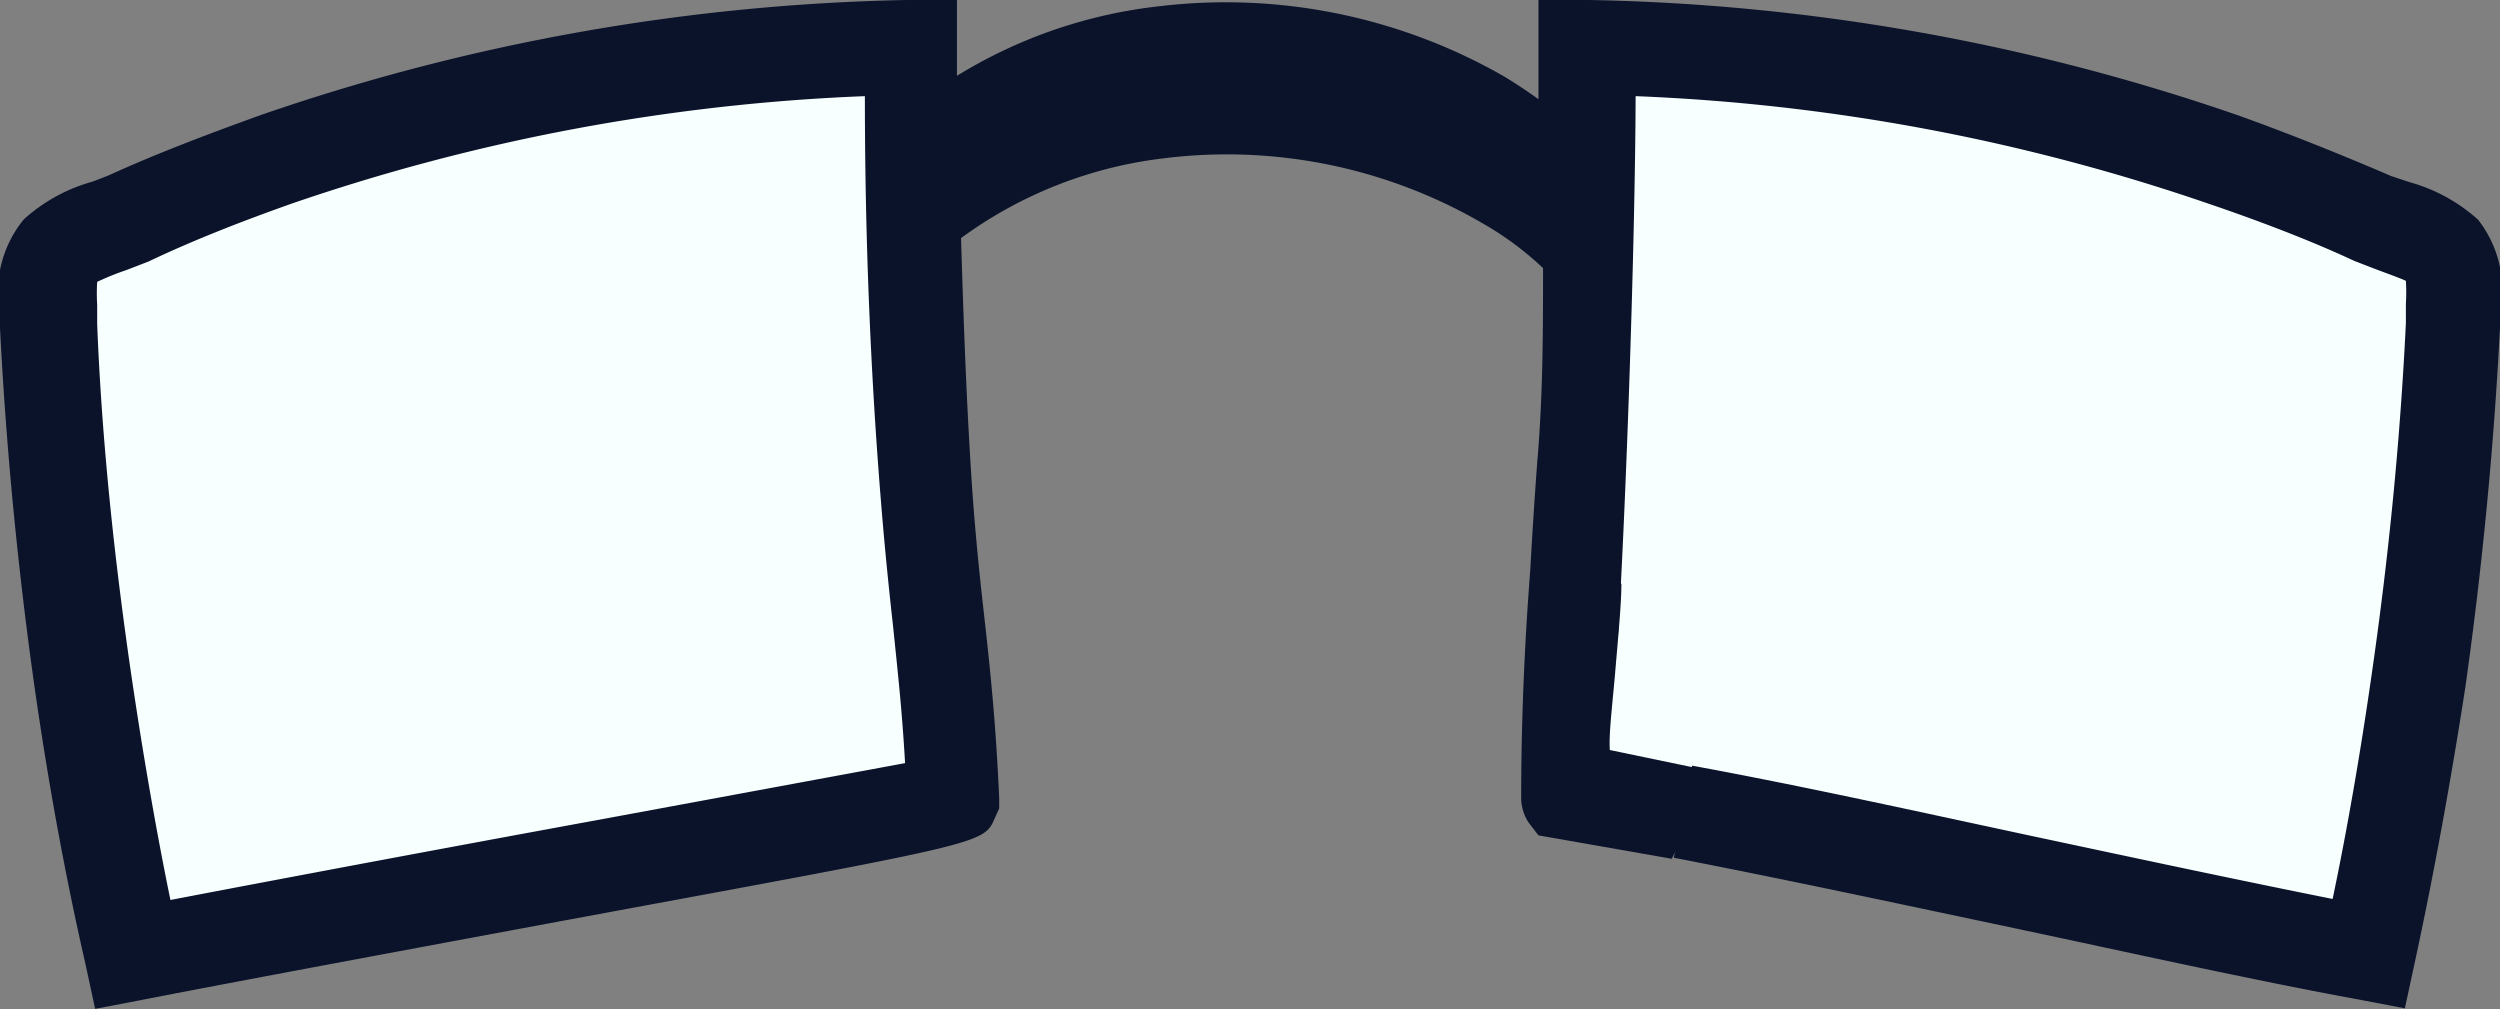 <svg xmlns="http://www.w3.org/2000/svg" viewBox="0 0 49.14 19.84"><rect x="0" y="0" width="49.14" height="19.84" fill="#808080" stroke="none"/><defs><style>.cls-1{fill:#f8ffff;}.cls-2{fill:#0b132b;}</style></defs><title>Asset 11</title><g id="Layer_2" data-name="Layer 2"><g id="Layer_1-2" data-name="Layer 1"><path class="cls-1" d="M47.07,4.86l-.49-.19c-1-.44-2.13-.86-3.25-1.23a46.41,46.41,0,0,0-12.7-2.3c0,3.14-.21,8.54-.39,11.41.51,1.27,1,2.56,1.38,3.88l.2-1c2.46.47,5,1,7.63,1.52,2.22.46,4.44.91,6.58,1.32.33-1.59.63-3.2.87-4.8.37-2.47.62-5,.75-7.47,0-.13,0-.27,0-.41a2.63,2.63,0,0,0,0-.49A6.43,6.43,0,0,0,47.07,4.86Z"/><path class="cls-1" d="M18.68,9.46c-.14-1.66-.22-3.32-.27-5,0-.69,0-1.38,0-2.07s0-1.13,0-1.71h0A39.76,39.76,0,0,0,6,2.89C5,3.23,4,3.62,3,4.05a4.67,4.67,0,0,0-1.35.65v0a.91.91,0,0,0-.18.63c0,.28,0,.56.06.82.12,2.33.34,4.67.67,7q.39,2.71,1,5.38c4.32-.85,16-3,16-3C19.08,13,18.88,12,18.68,9.46Z"/><path class="cls-2" d="M48.71,4.32a3.33,3.33,0,0,0-1.35-.74L47,3.46c-1-.43-2-.83-3-1.19A41.26,41.26,0,0,0,31.24,0l-1,0V.95q0,.51,0,1c-.21-.15-.43-.3-.68-.45A11,11,0,0,0,22.81.12a9.6,9.6,0,0,0-4,1.37c0-.18,0-.36,0-.53V0l-1,0A41.26,41.26,0,0,0,5.13,2.26c-1,.36-2.06.76-3,1.19l-.31.12a3.33,3.33,0,0,0-1.35.74A2.25,2.25,0,0,0,0,6.17c0,.1,0,.19,0,.28.12,2.35.35,4.73.68,7.06.26,1.82.59,3.65,1,5.44l.19.88.89-.17c2.1-.41,5.93-1.12,9.32-1.75,7.26-1.34,7.26-1.34,7.47-1.82l.09-.2v-.21c-.07-1.54-.18-2.55-.3-3.62-.08-.71-.16-1.46-.23-2.44C19,8,18.94,6.33,18.89,4.68a8.41,8.41,0,0,1,4-1.57A10,10,0,0,1,29.16,4.4a6.17,6.17,0,0,1,1.17.87c0,1.22,0,2.46-.11,3.77l1.58,3.51c.16-2.6.34-7.71.35-10.66A39.38,39.38,0,0,1,43.4,4c1,.34,2,.72,2.88,1.13l.44.17c.16.06.44.16.57.22a3.63,3.63,0,0,1,0,.45c0,.13,0,.26,0,.38-.11,2.29-.34,4.61-.67,6.89-.21,1.47-.47,3-.77,4.43-1.9-.38-3.86-.8-5.83-1.22-2.29-.49-4.58-1-6.76-1.4l-.36,1.81c2.17.42,4.45.91,6.72,1.39s4.58,1,6.76,1.4l.89.17.19-.88c.39-1.8.72-3.63,1-5.44.33-2.34.56-4.71.68-7.06,0-.09,0-.18,0-.28A2.25,2.25,0,0,0,48.71,4.32ZM11.79,16.11c-3,.55-6.25,1.16-8.44,1.58-.3-1.46-.56-3-.77-4.43C2.25,11,2,8.66,1.91,6.37c0-.12,0-.25,0-.38a3.74,3.74,0,0,1,0-.45,5.33,5.33,0,0,1,.57-.23l.44-.17C3.78,4.73,4.75,4.35,5.74,4A39.39,39.39,0,0,1,17,1.89c0,2.63.1,5.28.31,7.89.08,1,.16,1.77.24,2.49.09.88.18,1.67.24,2.73Z"/><path class="cls-2" d="M33.21,15.27c.15.15.19.55-.35,1.61l-2.62-.46h0l-.2-.26a.92.92,0,0,1-.14-.45q0-2.2.18-4.52.06-1.09.14-2.16l1.65,2.45c0,.39-.06,1-.13,1.83-.11,1.21-.19,1.66.09,1.88S32.92,15,33.21,15.27Z"/><rect class="cls-2" x="31.29" y="14.89" width="2.03" height="0.58" transform="translate(3.76 -6.26) rotate(11.74)"/><path class="cls-2" d="M29.74,16"/></g></g></svg>